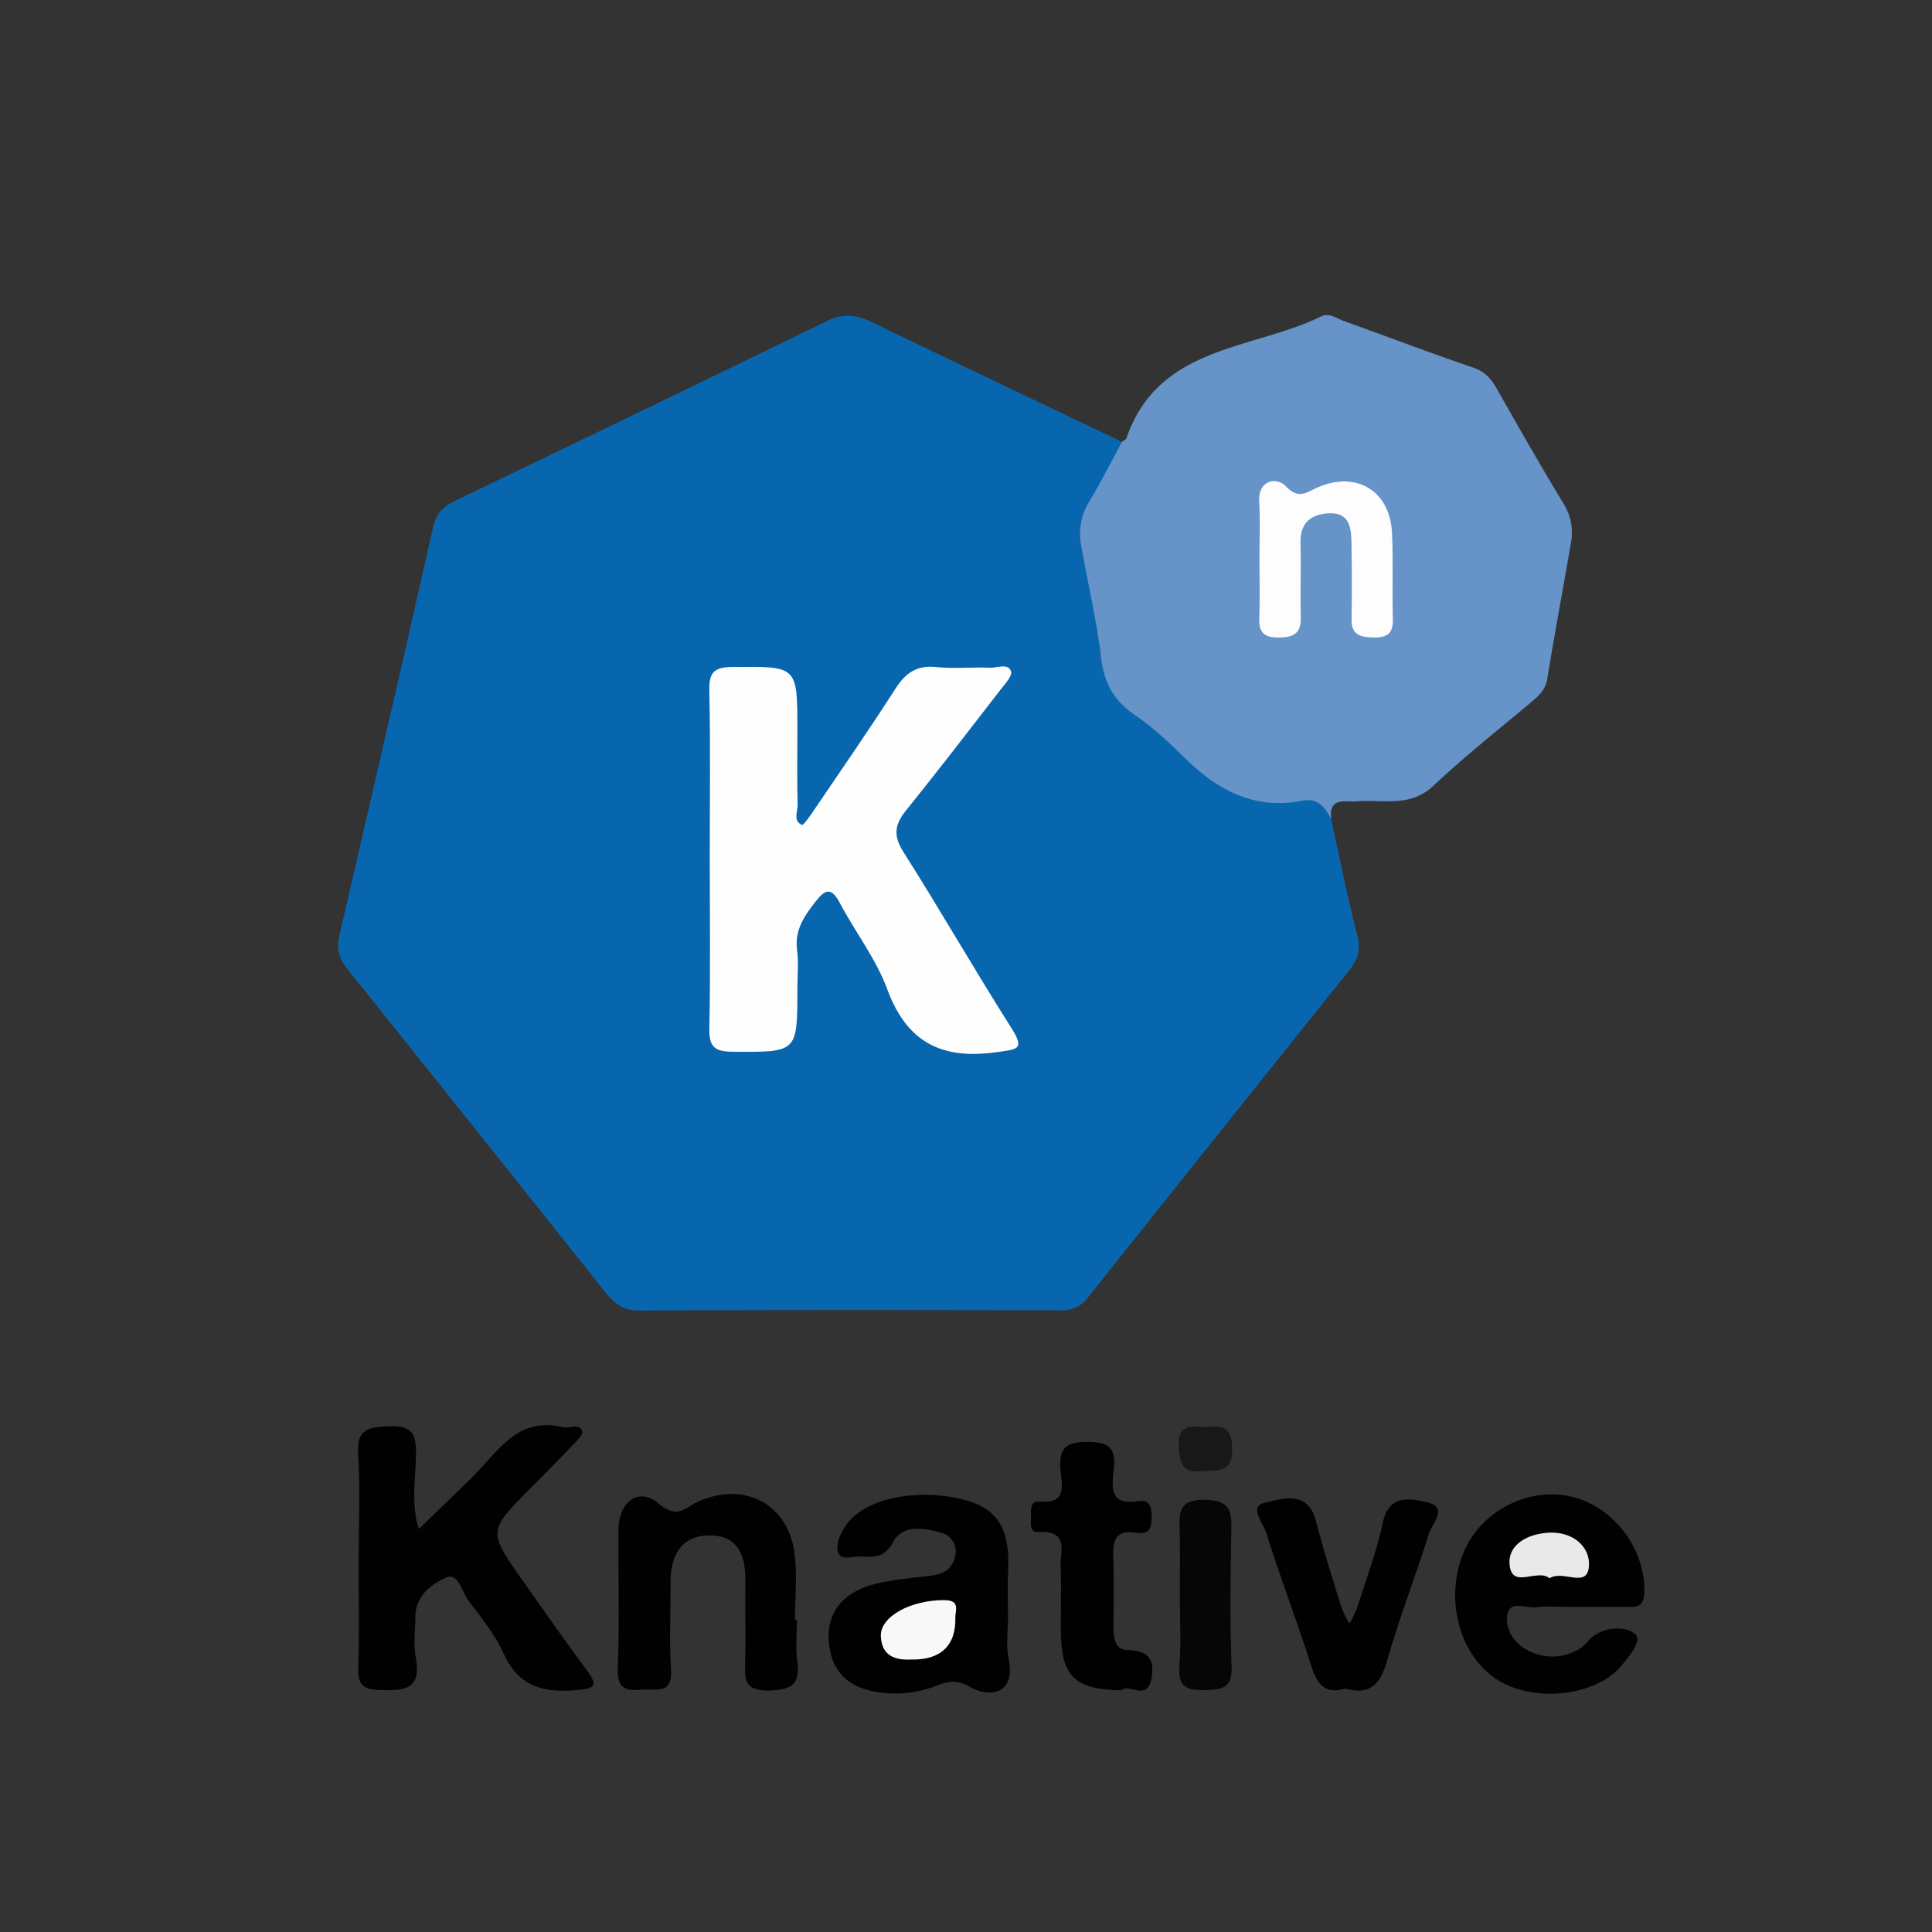 <svg id="Layer_1" data-name="Layer 1" xmlns="http://www.w3.org/2000/svg" viewBox="0 0 600 600"><rect x="0" y="0" width="600" height="600" fill="#333333" stroke="none"/><defs><style>.cls-1{fill:#0766ad;}.cls-2{fill:#6693c8;}.cls-3{fill:#fefefe;}.cls-4{fill:#fdfdfe;}.cls-5{fill:#010101;}.cls-6{fill:#060606;}.cls-7{fill:#181818;}.cls-8{fill:#f8f8f8;}.cls-9{fill:#e9e9e9;}</style></defs><title>knativeArtboard 1</title><path class="cls-1" d="M413.359,254.217c2.655,12.033,5.013,24.143,8.119,36.059,1.171,4.493.272,7.656-2.41,11.003q-40.613,50.702-81.072,101.526a9.845,9.845,0,0,1-8.6,4.125c-43.663-.089-87.326-.14-130.988.069-5.125.025-7.88-2.478-10.664-5.979q-39.852-50.112-79.867-100.094c-2.611-3.25-3.424-6.265-2.517-10.189,9.796-42.365,19.614-84.725,29.157-127.147,1.048-4.657,3.727-6.586,7.528-8.411q57.52-27.627,114.901-55.543c5.101-2.495,9.202-1.829,13.941.462,25.805,12.478,51.699,24.77,77.562,37.127,2.786,5.344-1.519,8.867-3.845,12.36-5.471,8.213-7.577,16.54-5.102,26.312,1.508,5.951,3.212,12.102,3.321,18.194.271,15.094,7.617,25.46,19.851,33.214a44.496,44.496,0,0,1,7.71,6.65c8.922,9.112,19.204,14.002,32.342,12.271C408.25,245.5,413.478,246.695,413.359,254.217Z"/><path class="cls-2" d="M413.359,254.217c-1.944-3.582-4.063-6.525-9.038-5.542-14.693,2.901-26.13-3.245-36.287-13.196-4.827-4.729-9.793-9.484-15.358-13.248-6.622-4.478-9.797-9.954-10.725-17.978-1.369-11.836-4.242-23.492-6.256-35.262a18.913,18.913,0,0,1,2.621-13.279c3.606-6.025,6.777-12.311,10.133-18.486.475-.382,1.218-.671,1.386-1.158,9.972-28.923,39.057-27.304,60.517-37.827,2.45-1.201,4.807.671,7.075,1.483,13.339,4.776,26.581,9.831,39.988,14.401,3.592,1.224,5.581,3.318,7.334,6.413,6.845,12.087,13.714,24.167,20.931,36.032a17.026,17.026,0,0,1,2.125,12.39c-2.398,13.956-4.998,27.878-7.29,41.85-.566,3.452-2.663,5.32-5.079,7.342-10.185,8.526-20.62,16.799-30.286,25.886-7.234,6.8-15.633,4.209-23.715,4.819C417.719,249.138,412.734,247.425,413.359,254.217Z"/><path class="cls-3" d="M220.421,266.464c-.002-17.327.242-34.659-.141-51.978-.126-5.706,1.457-7.288,7.186-7.346,20.171-.205,20.169-.442,20.168,19.431,0,7.735-.144,15.475.08,23.203.064,2.196-1.541,5.139,1.327,6.404.489.215,2.59-2.874,3.744-4.575,8.486-12.518,17.118-24.944,25.271-37.676,3.164-4.941,6.636-7.416,12.72-6.767,5.507.587,11.132-.034,16.692.201,2.262.096,5.648-1.508,6.514,1.132.48,1.462-2.02,4.092-3.471,5.967-9.64,12.457-19.233,24.956-29.123,37.214-3.552,4.403-4.06,7.83-.798,12.961,11.412,17.954,21.959,36.458,33.374,54.411,4.434,6.974,2.1,6.792-4.514,7.722-16.898,2.377-27.787-2.949-33.912-19.556-3.474-9.42-9.914-17.718-14.679-26.701-2.615-4.929-4.443-4.553-7.648-.437-3.52,4.521-6.473,8.815-5.672,14.994.513,3.956.096,8.032.096,12.055,0,19.862.001,19.633-20.027,19.508-5.65-.035-7.441-1.463-7.319-7.261C220.66,301.742,220.423,284.1,220.421,266.464Z"/><path class="cls-4" d="M391.132,173.537c-.002-5.867.27-11.75-.07-17.597-.422-7.259,5.701-7.637,8.101-5.077,4.331,4.621,6.789,1.83,10.508.304,11.934-4.896,22.041,1.484,22.632,14.346.411,8.937.015,17.908.267,26.856.133,4.701-2.172,5.72-6.265,5.604-3.89-.11-6.63-.854-6.561-5.584q.177-12.04-.035-24.084c-.073-4.543-.752-9.128-6.814-8.898-5.637.214-9.188,2.832-9.012,9.228.212,7.714-.122,15.442.085,23.156.137,5.091-2.459,6.169-6.903,6.199-4.346.03-6.149-1.504-5.987-5.929C391.302,185.895,391.133,179.713,391.132,173.537Z"/><path class="cls-5" d="M111.39,484.429c.011-10.875.522-21.782-.163-32.613-.483-7.638,2.542-8.574,9.298-8.879,7.763-.351,8.818,2.519,8.66,9.201-.177,7.535-1.555,15.232.895,22.7,5.442-5.27,10.902-10.522,16.323-15.815,8.044-7.854,14.091-19.301,28.431-15.772,2.059.507,5.003-1.486,5.992,1.312.346.978-1.817,3.03-3.082,4.355-4.288,4.496-8.669,8.904-13.046,13.315C151.505,475.53,151.48,475.537,162.61,491.285c6.484,9.174,12.913,18.391,19.614,27.406,3.655,4.918,2.475,5.684-3.266,6.195-10.199.909-17.867-1.066-22.529-11.332-2.682-5.907-6.939-11.164-10.906-16.396-2.093-2.76-3.215-8.952-7.035-7.228-4.39,1.981-9.44,5.62-9.485,12.039-.029,4.272-.662,8.669.122,12.792,1.919,10.088-3.744,10.349-11.201,10.087-4.959-.174-6.804-1.469-6.648-6.634C111.614,506.962,111.379,495.692,111.39,484.429Z"/><path class="cls-5" d="M313.092,501.265c0,4.649-.744,9.446.144,13.918,2.363,11.898-6.864,11.668-11.802,8.81-5.428-3.142-8.125-1.228-12.522.196a35.209,35.209,0,0,1-17.192,1.179c-8.935-1.608-13.704-6.971-14.339-15.622-.654-8.916,4.314-14.69,12.499-17.278,4.75-1.502,9.851-1.998,14.833-2.637,4.965-.636,10.524-.184,11.944-6.684a5.938,5.938,0,0,0-4.496-7.172c-5.302-1.515-11.834-2.591-14.749,2.866-2.786,5.215-6.426,4.712-10.488,4.539-2.406-.103-6.176,1.645-6.837-2.006-.41-2.266,1.029-5.256,2.437-7.395,5.813-8.831,22.686-12.071,37.479-8.046,12.103,3.293,13.543,12.187,13.058,22.546-.199,4.253-.033,8.522-.033,12.784Z"/><path class="cls-5" d="M247.49,503.13c0,4.26-.473,8.585.105,12.764.998,7.216-1.662,8.932-8.796,9.103-8.019.191-7.501-3.966-7.376-9.278.191-8.127-.066-16.264.059-24.393.12-7.818-1.963-14.491-10.997-14.493-9.242-.003-12.315,6.462-12.241,14.922.078,8.906-.439,17.843.148,26.71.532,8.033-4.769,5.876-9.029,6.264-4.958.451-7.749-.207-7.504-6.584.551-14.306.141-28.648.186-42.976.027-8.617,6.23-13.564,12.442-8.258,6.002,5.127,8.34,1.204,12.245-.55,14.287-6.42,27.944.544,30.003,15.922.915,6.834.154,13.892.154,20.848Z"/><path class="cls-5" d="M488.555,499.049c-3.88.006-7.799-.333-11.627.113-3.084.359-8.076-2.367-8.836,2.424-.649,4.094,1.868,8.434,5.879,10.659a16.045,16.045,0,0,0,16.621-.234c1.627-.948,2.708-2.79,4.264-3.913,4.166-3.005,10.1-2.964,12.922-.649,2.372,1.946-1.796,6.879-4.168,9.777-7.561,9.239-26.054,11.6-37.554,5.069-12.445-7.069-17.681-25.113-11.6-39.982,5.232-12.792,19.716-20.497,33.119-17.618,13.272,2.851,23.338,16.004,23.086,29.621-.066,3.584-1.282,4.808-4.647,4.753C500.196,498.974,494.375,499.042,488.555,499.049Z"/><path class="cls-5" d="M417.844,524.413c-6.244,1.823-8.773-1.224-10.577-6.945-4.393-13.929-9.72-27.565-14.036-41.516-.877-2.833-5.517-8.085-.507-9.237,5.261-1.21,13.454-4.207,15.997,5.764,2.281,8.947,5.117,17.755,7.834,26.585a35.721,35.721,0,0,0,2.53,5.176,36.394,36.394,0,0,0,2.351-4.856c2.798-8.809,6.084-17.525,8.019-26.527,1.885-8.767,8.327-7.532,13.46-6.383,7.157,1.602,1.858,6.551.894,9.636-4.137,13.245-9.204,26.212-13.002,39.545C428.739,522.916,425.582,526.556,417.844,524.413Z"/><path d="M348.296,524.93c-14.267-.213-18.492-4.216-18.799-17.192-.165-6.978.194-13.973-.11-20.942-.205-4.692,2.841-11.602-6.8-10.992-3.349.212-2.242-3.341-2.392-5.416-.139-1.921-.027-4.335,2.683-4.06,8.767.888,6.809-5.477,6.452-9.943-.52-6.503,1.56-8.594,8.285-8.58,6.491.014,8.992,1.609,8.303,8.301-.53,5.146-1.752,11.605,7.44,10.109,3.82-.622,4.293,1.891,4.307,5.008.015,3.274-.883,5.402-4.528,4.807-8.033-1.312-7.505,3.909-7.372,9.182.165,6.59.079,13.187.028,19.781-.025,3.268.333,7.241,3.943,7.381,6.315.245,9.049,2.291,7.89,8.807C356.296,528.644,350.305,522.534,348.296,524.93Z"/><path class="cls-6" d="M366.402,495.413c.003-6.565.121-13.134-.033-19.695-.131-5.6-.742-10.086,7.905-9.94,8.313.141,8.221,4.082,8.117,10.022-.244,13.899-.452,27.82.088,41.702.265,6.817-2.856,7.258-8.259,7.374-5.689.121-8.492-.913-7.957-7.46C366.858,510.126,366.399,502.751,366.402,495.413Z"/><path class="cls-7" d="M374.856,443.206c4.848-.694,7.625.096,7.82,6.355.251,8.052-4.479,6.931-9.571,7.333-5.996.474-6.628-2.302-6.987-7.37C365.575,441.855,370.243,442.921,374.856,443.206Z"/><path class="cls-8" d="M283.129,515.376c-5.166.275-9.227-1.078-9.576-7.123-.36-6.242,9.384-11.411,19.836-11.317,4.963.045,3.23,3.321,3.294,5.46C296.942,511.03,292.08,515.561,283.129,515.376Z"/><path class="cls-9" d="M481.239,490.146c-3.849-3.195-11.856,3.673-12.435-4.42-.443-6.196,5.752-9.375,12.133-9.74,7.457-.426,12.995,4.304,12.515,10.475C492.907,493.477,485.291,487.401,481.239,490.146Z"/></svg>